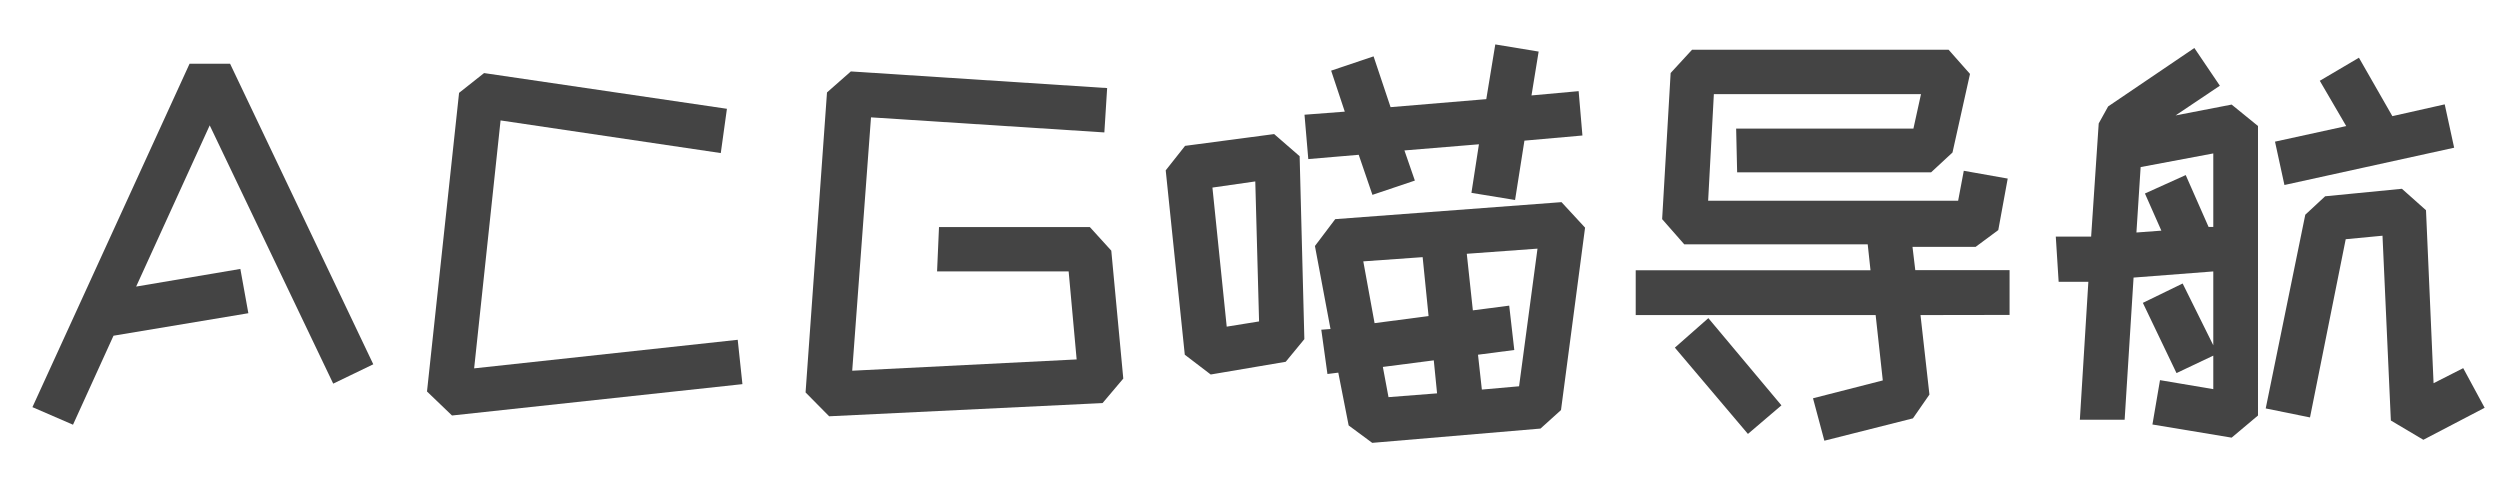 <svg xmlns="http://www.w3.org/2000/svg" viewBox="0 0 350 67"><defs><style>.a{fill:#444;}</style></defs><path class="a" d="M33.65,37.65l1.12,6.2L15.89,47,10.22,59.46,4.54,57l22-48.08h5.67L52.26,51l-5.61,2.71L29.36,17.55,19.06,40.12Z"/><path class="a" d="M59.78,54.81,64.27,13l3.5-2.77,34,5-.86,6.2L70.08,16.86l-3.7,34.71,36.9-4,.66,6.21L63.28,58.17Z"/><path class="a" d="M112.78,54.94l3-42L119.12,10,155,12.33l-.39,6.21-32.67-2.11L119.31,51.9l31.42-1.58L149.61,38H131.19l.27-6.21h21.12l3,3.3L157.26,53l-2.9,3.43-38.28,1.85Z"/><path class="a" d="M163.2,23.85l2.71-3.43,12.47-1.65,3.57,3.1.66,25.61L180,50.65l-10.5,1.78-3.63-2.77ZM176.27,45l-.53-19.6-6,.86,2,19.47Zm12-29.37-1.91-5.74,5.94-2L194.68,15l13.4-1.12,1.26-7.66,6.07,1-1,6.14,6.6-.6.53,6.21-8.12.72L212.11,28,206,27l1.05-6.8-10.43.86,1.46,4.22-5.94,2-1.92-5.61-7.06.6-.53-6.21Zm-2,30.43-2.18-11.62,2.84-3.76,31.68-2.38,3.3,3.57-3.37,25.54L215.67,60l-23.56,2-3.3-2.44-1.45-7.39-1.52.19-.86-6.2ZM200,44.25,199.17,36l-8.31.59,1.58,8.65Zm1.19,10.82-.46-4.62-7.13.92.79,4.23Zm6.27-.53,5.21-.46,2.58-19.27-9.9.72.85,7.92,5.09-.66L212,49l-5.08.66Z"/><path class="a" d="M268.87,44.11l1.25,11.13-2.31,3.33-12.4,3.13-1.59-5.94,9.77-2.5-1-9.15H229V37.84h32.87l-.39-3.63H235.8l-3.1-3.53,1.19-20.46,3-3.26h35.91l3,3.39-2.45,11-3,2.78H243.2L243.06,18h24.82l1.06-4.82h-29l-.8,14.92h35l.79-4.19L281.08,25l-1.32,7.21-3.17,2.35h-8.84l.39,3.26h13.2v6.27Zm-34.39,4.56,4.69-4.13L249.4,56.75l-4.69,4Z"/><path class="a" d="M305.57,39.69l4.29,8.65V38l-11.16.86-1.25,19.9h-6.27l1.19-19.31h-4.16l-.4-6.33h4.95l1.06-15.84,1.32-2.38,12.07-8.18L310.78,12l-6.2,4.16,7.85-1.52,3.69,3V58.17l-3.69,3.1-11.09-1.84,1.06-6.21,7.46,1.26V49.79l-5.15,2.44L300,42.4Zm3.63-7.92h.66V21.48l-10.17,1.91-.59,9.16,3.49-.26-2.3-5.2L306,24.51ZM333.55,33l-5.15.49-5,24.95-6.2-1.26,5.54-27.12,2.78-2.58,10.75-1.05,3.37,3,1.06,24.22,4.15-2.11,3,5.55-8.58,4.48-4.55-2.7Zm-5.08-15.35-3.7-6.34,5.48-3.23,4.68,8.18,7.33-1.65,1.32,6.07L319.82,25.9l-1.32-6.07Z"/></svg>